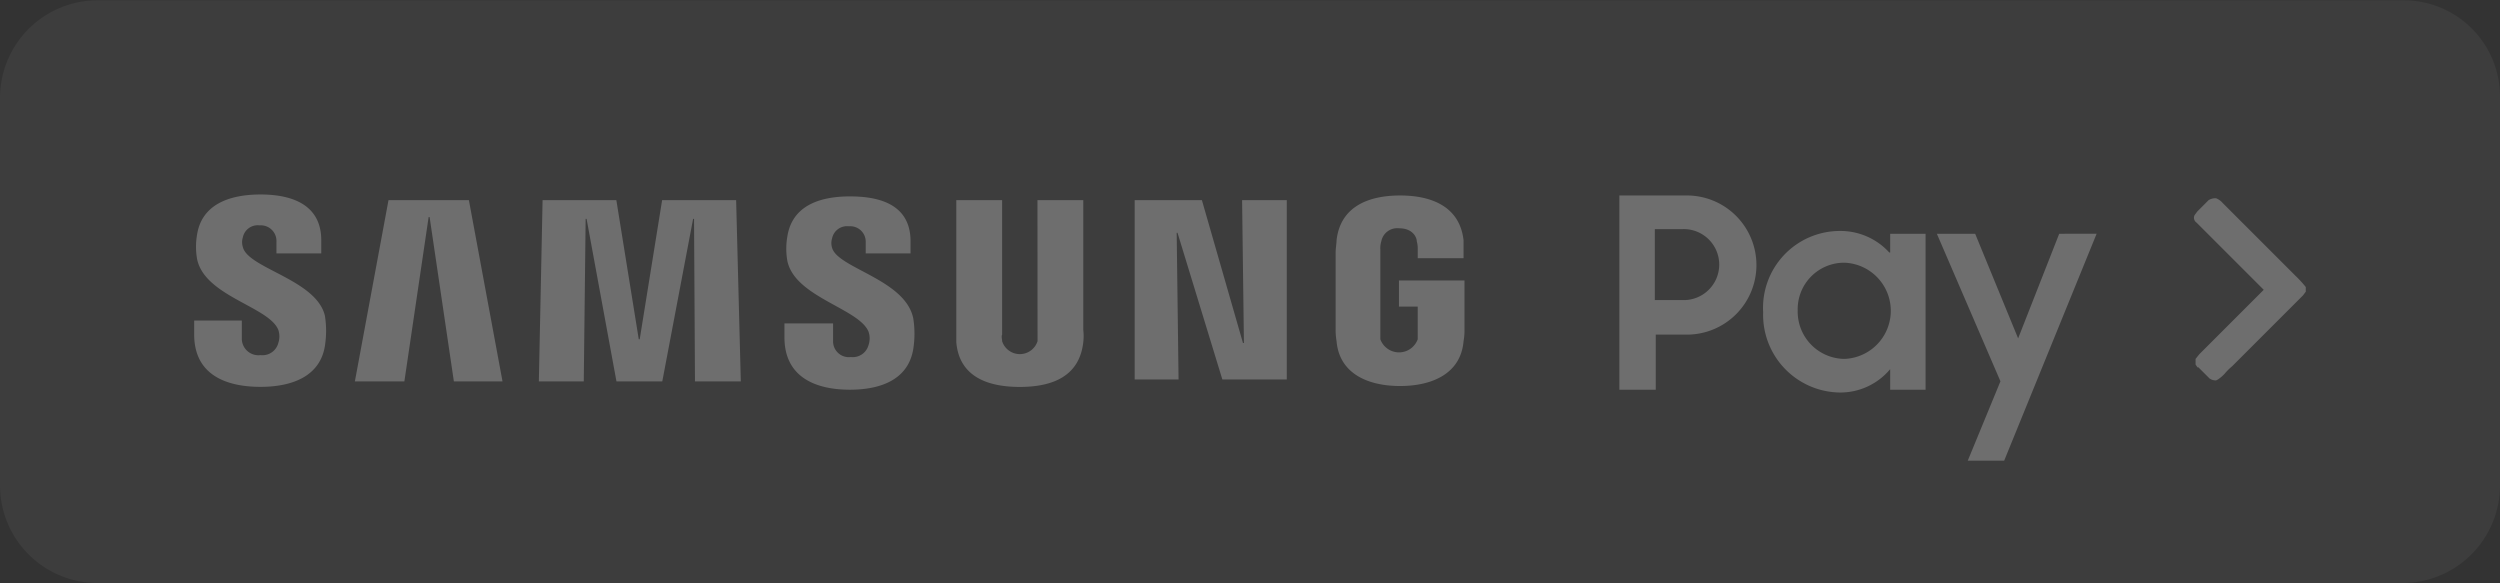 <svg xmlns="http://www.w3.org/2000/svg" width="120" height="28"><rect width="100%" height="100%" fill="#333333" stroke="none"/><defs><clipPath id="a"><path data-name="Прямоугольник 3195" transform="translate(20 30)" fill="#fff" d="M0 0h120v28H0z"/></clipPath></defs><g data-name="Группа масок 183" transform="translate(-20 -30)" clip-path="url(#a)"><g fill="#fff"><path data-name="Контур 12585" d="M135.382 30.014H24.662A4.687 4.687 0 0020 34.676v18.648a4.687 4.687 0 004.662 4.662h110.676A4.687 4.687 0 00140 53.324V34.676a4.62 4.62 0 00-4.618-4.662z" opacity=".05"/><g data-name="Сгруппировать 1733" opacity=".25"><g data-name="Сгруппировать 1731"><g data-name="Сгруппировать 1730"><path data-name="Контур 12586" d="M79.708 46.465h-.045l-1.972-6.858h-3.227v8.607h2.107l-.09-7.038h.04l2.152 7.038h3.093v-8.607h-2.145z"/><path data-name="Контур 12587" d="M38.648 39.607l-1.614 8.7h2.376l1.165-7.889h.046l1.165 7.889h2.335l-1.614-8.7z"/><path data-name="Контур 12588" d="M51.782 39.607l-1.076 6.679h-.045l-1.076-6.679h-3.541l-.179 8.7h2.156l.09-7.8h.045l1.434 7.8h2.2l1.479-7.8h.045l.045 7.8h2.2l-.224-8.7z"/><path data-name="Контур 12589" d="M31.655 41.848a.748.748 0 010-.448.731.731 0 01.807-.583.753.753 0 01.807.807v.538h2.152v-.627c0-1.883-1.7-2.2-2.914-2.2-1.524 0-2.824.493-3.048 1.928a3.389 3.389 0 000 1.165c.359 1.793 3.452 2.286 3.9 3.407a.991.991 0 010 .628.785.785 0 01-.852.583.8.8 0 01-.9-.807v-.852h-2.286v.672c0 1.928 1.524 2.51 3.183 2.51 1.569 0 2.869-.538 3.093-1.972a4.657 4.657 0 000-1.434c-.401-1.746-3.718-2.284-3.942-3.315z"/><path data-name="Контур 12590" d="M59.94 41.893a.748.748 0 010-.448.731.731 0 01.807-.583.742.742 0 01.807.762v.538h2.152v-.583c0-1.883-1.7-2.152-2.914-2.152-1.524 0-2.779.493-3 1.928a3.389 3.389 0 000 1.165c.359 1.748 3.452 2.286 3.9 3.407a.991.991 0 010 .628.785.785 0 01-.852.583.757.757 0 01-.852-.762v-.852h-2.334v.672c0 1.928 1.524 2.51 3.138 2.51 1.569 0 2.824-.538 3.048-1.972a4.726 4.726 0 000-1.434c-.359-1.883-3.631-2.421-3.9-3.407z"/><path data-name="Контур 12591" d="M69.802 46.062v.314a.892.892 0 01-1.7 0c0-.09-.045-.224 0-.314v-6.455h-2.2v6.814c.134 1.614 1.434 2.152 3.048 2.152s2.869-.538 3.048-2.152a2.5 2.5 0 000-.583v-6.231h-2.2z"/><path data-name="Контур 12592" d="M87.15 43.417v1.3h.9v1.569a.954.954 0 01-1.793 0v-4.3a1.113 1.113 0 01.045-.4.778.778 0 01.852-.628c.672 0 .852.448.852.628a1.183 1.183 0 01.045.314v.493h2.2v-.858c-.179-1.614-1.524-2.152-3.048-2.152s-2.869.538-3.048 2.152c0 .134-.045.4-.045.583v3.676a3.215 3.215 0 00.045.583c.134 1.569 1.524 2.152 3.048 2.152s2.914-.583 3.048-2.152a2.975 2.975 0 00.045-.583v-2.332H87.15z"/></g><path data-name="Контур 12593" d="M130.676 43.776a5.372 5.372 0 00-.493-.538l-.538-.538-.538-.538-.538-.538-.538-.538-.538-.538-.538-.538-.269-.269a.8.8 0 00-.314-.224h-.09a.637.637 0 00-.269.09l-.538.538-.134.179a.281.281 0 00.09.359l.538.538.538.538.538.538.538.538.538.538.538.538-.134.134-.538.538-.538.538-.538.538-.538.538-.538.538-.269.269-.179.224v.269l.09.134h.045l.538.538a.522.522 0 00.314.09l.09-.045a1.95 1.95 0 00.314-.269 2.7 2.7 0 01.359-.359l.179-.179.538-.538.538-.538.538-.538.538-.538.538-.538.538-.538.134-.179v-.224z"/></g><g data-name="Сгруппировать 1732"><path data-name="Контур 12594" d="M100.911 39.383h-3.182v9.324h1.748v-2.645h1.434a3.34 3.34 0 100-6.679zm-.134 5.021h-1.345v-3.407h1.345a1.704 1.704 0 110 3.407z"/><path data-name="Контур 12595" d="M110.683 42.117a3.171 3.171 0 00-2.376-1.031 3.691 3.691 0 00-3.676 3.9 3.731 3.731 0 003.676 3.855 3.117 3.117 0 002.421-1.121v.986h1.7v-7.485h-1.7v.9zm-2.152 5.11a2.269 2.269 0 01-2.241-2.331 2.23 2.23 0 012.241-2.286 2.31 2.31 0 010 4.617z"/><path data-name="Контур 12596" d="M118.842 41.221l-1.972 5.021-2.062-5.021h-1.839l3.052 7.082-1.569 3.81h1.748l4.438-10.893z"/></g></g></g></g></svg>